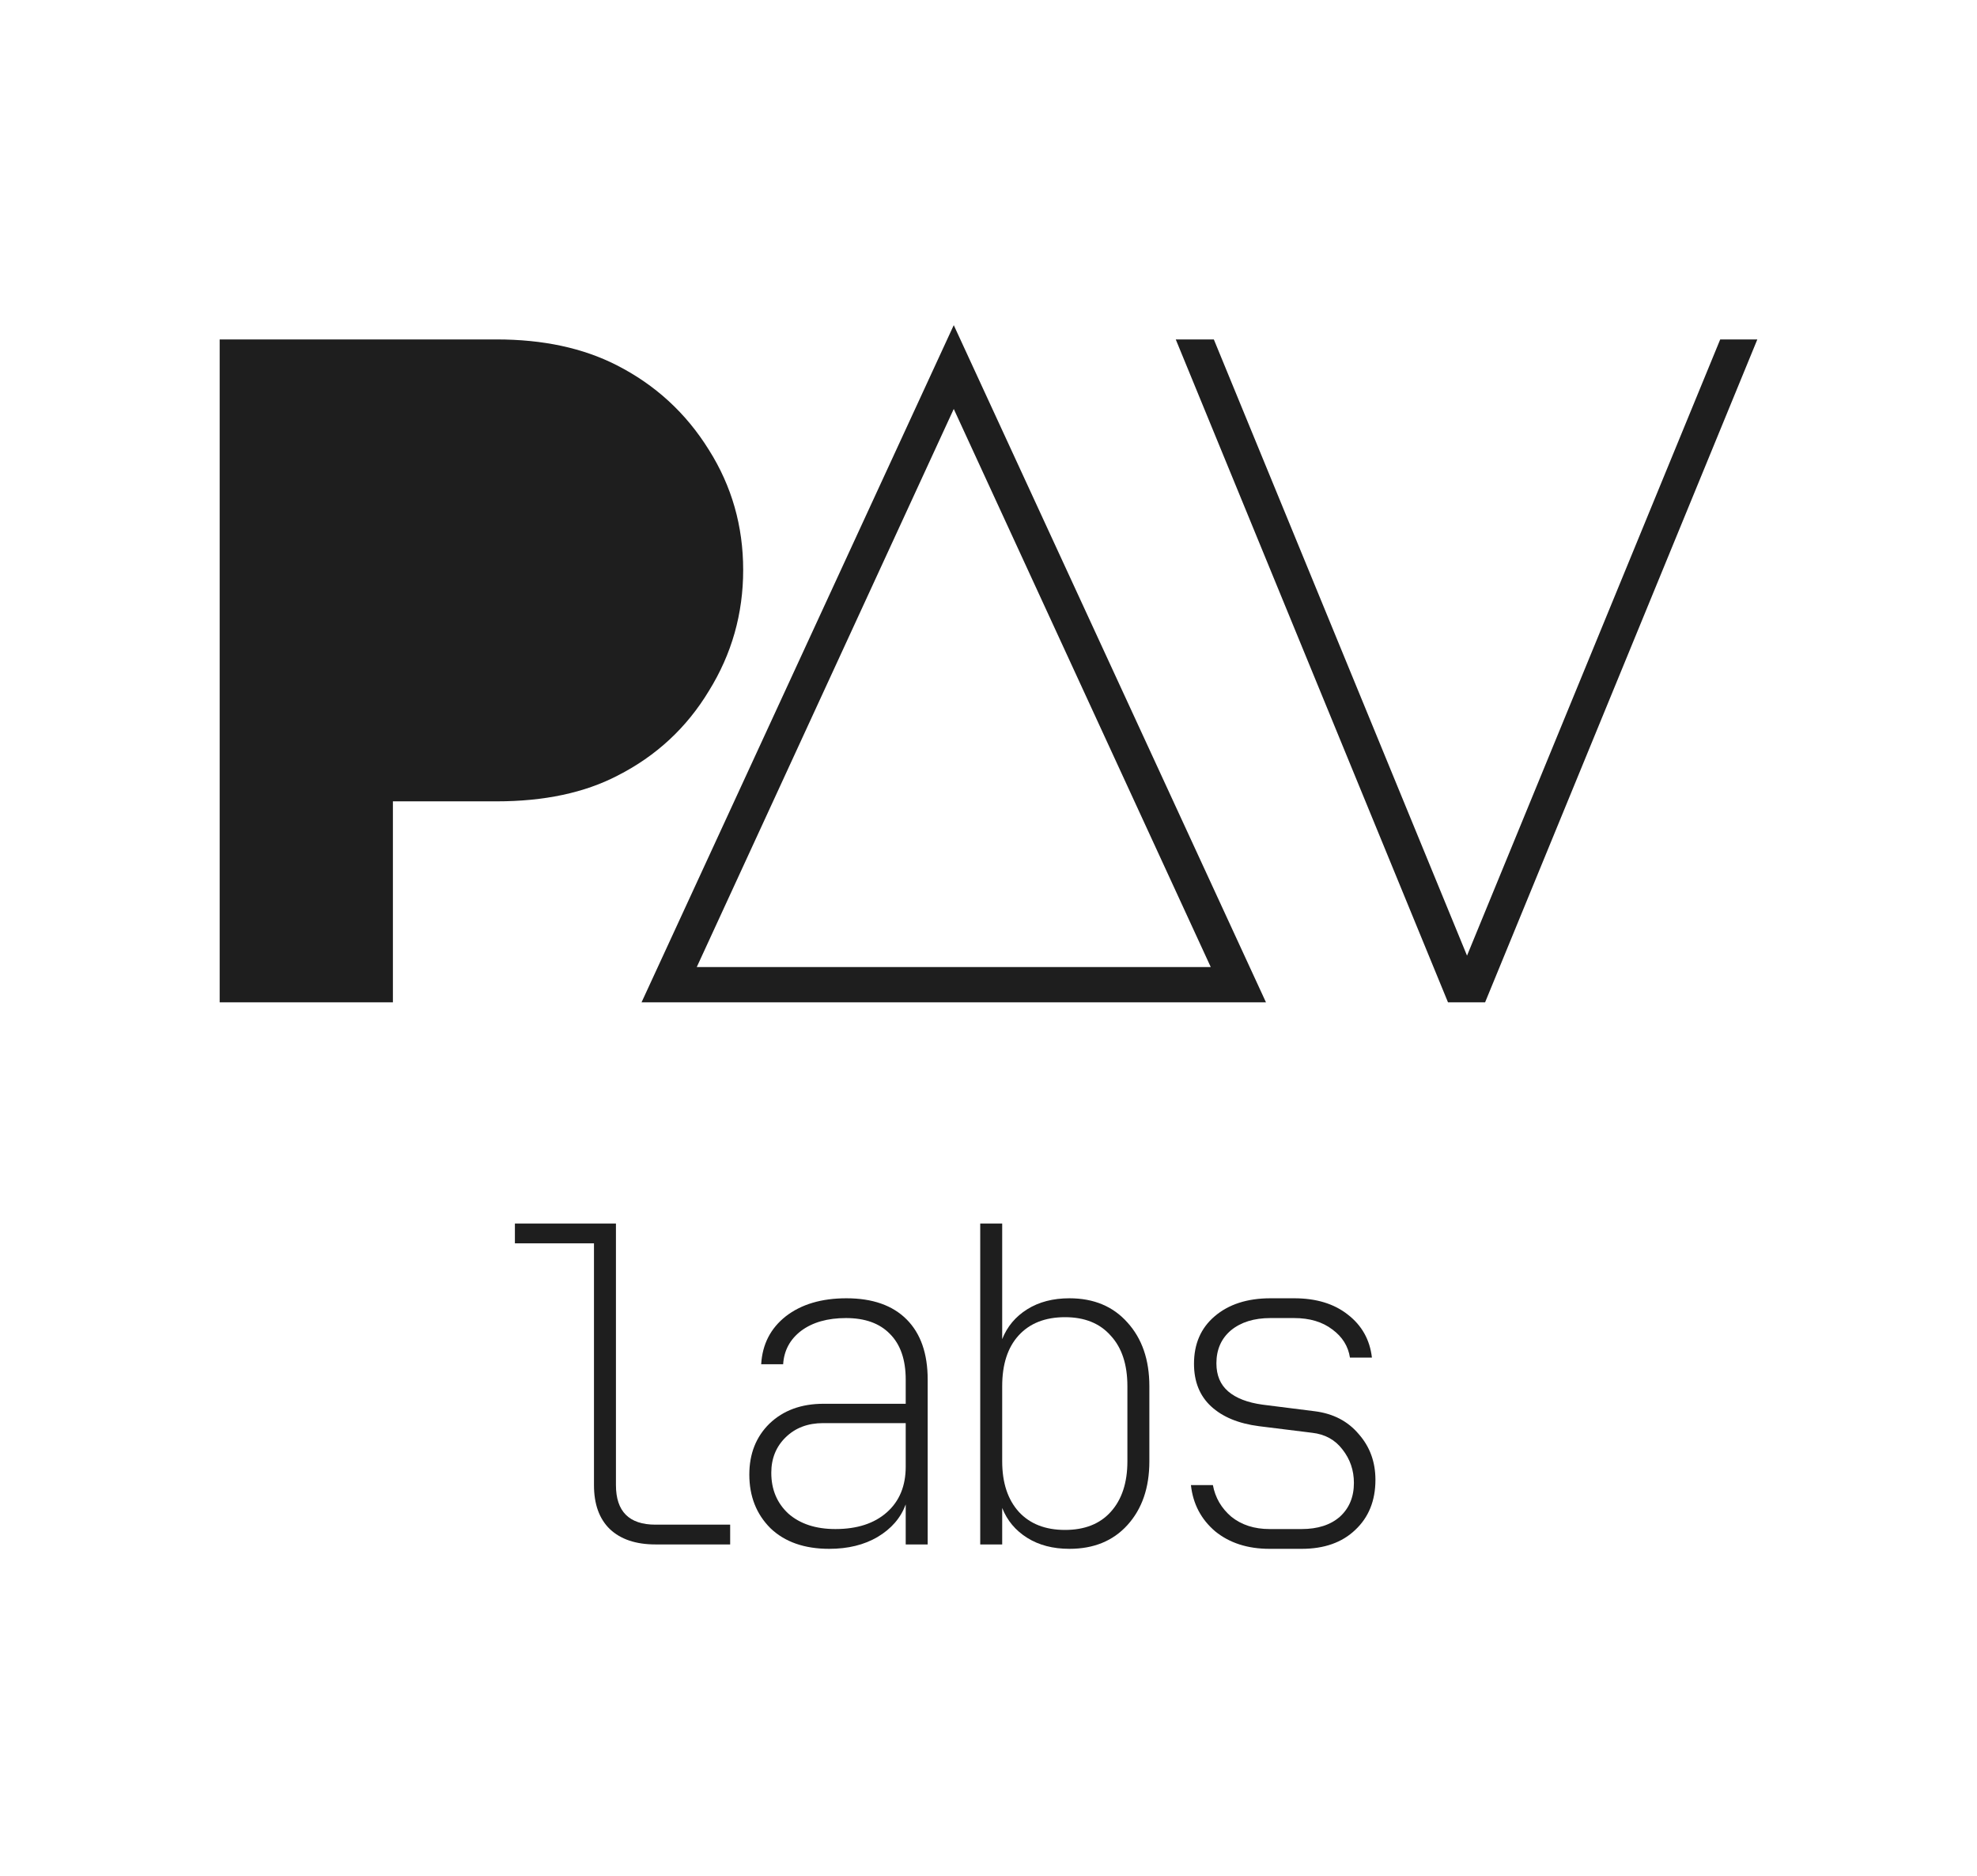 <svg width="900" height="854" viewBox="0 0 900 854" fill="none" xmlns="http://www.w3.org/2000/svg">
<path d="M100 456.229V154.503H226.093C247.181 154.503 265.38 158.404 280.691 166.208C298.312 175.167 312.322 188.028 322.722 204.79C333.121 221.264 338.321 239.472 338.321 259.413C338.321 279.355 333.121 297.707 322.722 314.47C312.611 331.232 298.745 344.093 281.124 353.053C266.102 360.856 247.759 364.757 226.093 364.757H178.863V456.229H100Z" fill="#1E1E1E"/>
<path d="M576.31 456.229H292.058L434.184 148L576.31 456.229ZM317.19 440.189H551.178L434.184 186.149L317.19 440.189Z" fill="#1E1E1E"/>
<path d="M552.58 154.503L667.84 434.987L783.101 154.503H800L676.073 456.229H659.174L535.247 154.503H552.58Z" fill="#1E1E1E"/>
<path d="M298.398 702.999C289.465 702.999 282.532 700.665 277.599 695.996C272.8 691.328 270.4 684.658 270.4 675.988V565.942H234.402V556.938H280.399V675.988C280.399 687.993 286.399 693.995 298.398 693.995H332.397V702.999H298.398Z" fill="#1E1E1E"/>
<path d="M377.516 705C366.183 705 357.25 701.865 350.717 695.596C344.318 689.193 341.118 681.057 341.118 671.186C341.118 661.715 344.184 653.979 350.317 647.976C356.584 641.974 364.783 638.972 374.916 638.972H412.314V627.968C412.314 618.897 409.914 611.961 405.115 607.159C400.448 602.357 393.782 599.956 385.116 599.956C376.716 599.956 369.916 601.89 364.717 605.758C359.65 609.627 356.917 614.695 356.517 620.965H346.518C347.051 611.894 350.784 604.625 357.717 599.156C364.783 593.687 373.983 590.952 385.316 590.952C397.182 590.952 406.315 594.154 412.714 600.556C419.114 606.959 422.314 616.096 422.314 627.968V702.999H412.314V684.791C410.048 690.927 405.781 695.863 399.515 699.598C393.382 703.199 386.049 705 377.516 705ZM380.316 695.996C390.182 695.996 397.982 693.462 403.715 688.393C409.448 683.324 412.314 676.388 412.314 667.584V647.776H374.716C367.783 647.776 362.117 649.91 357.717 654.179C353.317 658.447 351.117 663.849 351.117 670.385C351.117 677.989 353.717 684.191 358.917 688.993C364.25 693.662 371.383 695.996 380.316 695.996Z" fill="#1E1E1E"/>
<path d="M486.832 705C479.366 705 472.966 703.333 467.633 699.998C462.3 696.663 458.5 692.128 456.234 686.392V702.999H446.234V556.938H456.234V609.56C458.5 603.824 462.3 599.289 467.633 595.954C472.966 592.62 479.366 590.952 486.832 590.952C497.898 590.952 506.698 594.62 513.231 601.957C519.897 609.293 523.23 618.964 523.23 630.969V665.183C523.23 677.188 519.897 686.859 513.231 694.195C506.698 701.399 497.898 705 486.832 705ZM484.832 696.396C493.765 696.396 500.698 693.662 505.631 688.193C510.698 682.591 513.231 674.921 513.231 665.183V630.969C513.231 621.098 510.698 613.428 505.631 607.959C500.698 602.357 493.765 599.556 484.832 599.556C475.766 599.556 468.7 602.357 463.633 607.959C458.7 613.428 456.234 621.098 456.234 630.969V665.183C456.234 674.921 458.767 682.591 463.833 688.193C468.9 693.662 475.899 696.396 484.832 696.396Z" fill="#1E1E1E"/>
<path d="M577.949 705C567.95 705 559.684 702.332 553.151 696.997C546.751 691.528 543.084 684.525 542.151 675.988H552.151C553.217 681.724 556.017 686.526 560.55 690.394C565.217 694.129 571.016 695.996 577.949 695.996H592.549C599.881 695.996 605.681 694.129 609.948 690.394C614.214 686.526 616.347 681.39 616.347 674.987C616.347 669.252 614.614 664.183 611.148 659.781C607.814 655.379 603.215 652.845 597.348 652.178L573.15 649.177C563.817 647.976 556.55 644.975 551.351 640.173C546.151 635.371 543.551 628.901 543.551 620.765C543.551 611.694 546.684 604.491 552.951 599.156C559.35 593.687 567.817 590.952 578.349 590.952H589.149C599.148 590.952 607.281 593.42 613.547 598.355C619.947 603.291 623.614 609.827 624.547 617.964H614.547C613.747 612.761 611.081 608.493 606.548 605.158C602.015 601.69 596.215 599.956 589.149 599.956H578.349C570.883 599.956 564.883 601.823 560.35 605.558C555.95 609.293 553.751 614.295 553.751 620.565C553.751 626.034 555.55 630.302 559.15 633.37C562.75 636.438 567.95 638.439 574.75 639.372L598.548 642.374C606.948 643.441 613.614 646.909 618.547 652.778C623.614 658.514 626.147 665.45 626.147 673.587C626.147 683.057 623.08 690.661 616.947 696.396C610.948 702.132 602.815 705 592.549 705H577.949Z" fill="#1E1E1E"/>
</svg>
